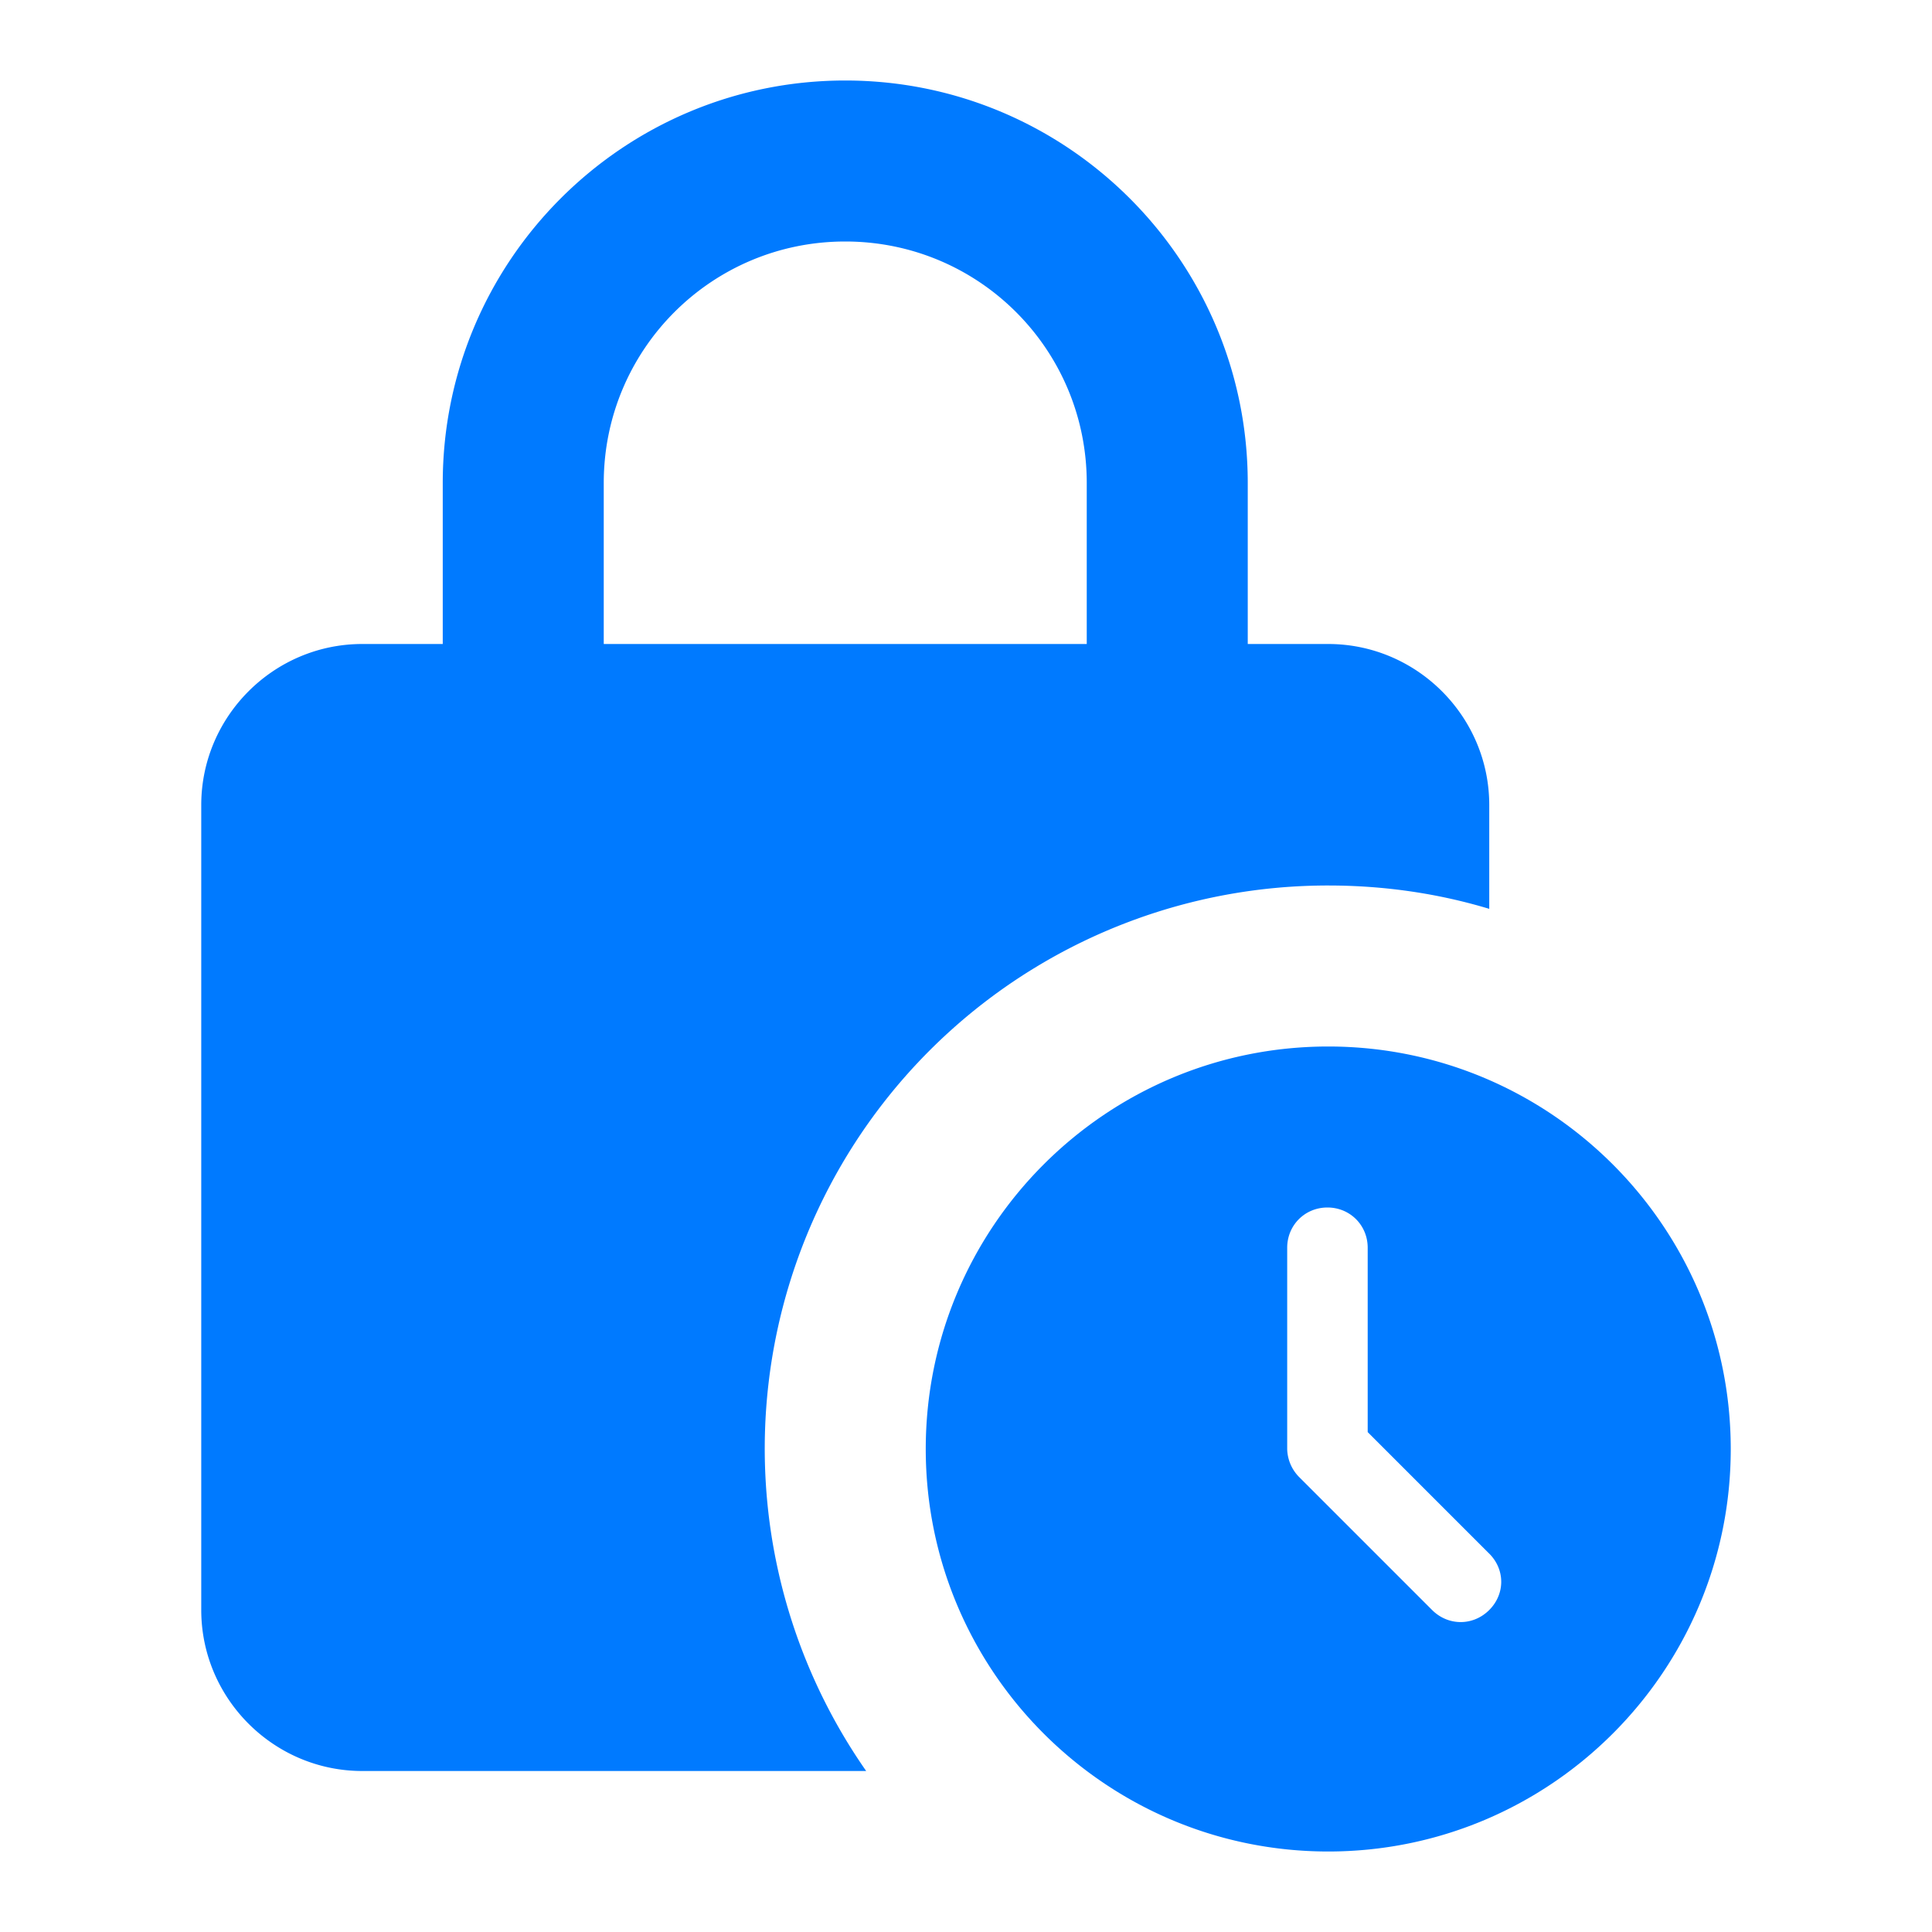 <svg width="24" height="24" viewBox="0 0 24 24" fill="none" xmlns="http://www.w3.org/2000/svg">
    <path d="M16.5 11c.7 0 1.37.1 2 .29V10c0-1.1-.9-2-2-2h-1V6c0-2.76-2.24-5-5-5s-5 2.24-5 5v2h-1c-1.1 0-2 .9-2 2v10c0 1.1.9 2 2 2h6.26a6.995 6.995 0 0 1 5.74-11zm-9-5c0-1.66 1.34-3 3-3s3 1.34 3 3v2h-6V6z" fill="#007AFF"/>
    <path d="M16.5 13c-2.76 0-5 2.24-5 5s2.24 5 5 5 5-2.24 5-5-2.24-5-5-5zm2 7c-.2.2-.51.2-.71 0l-1.65-1.65a.51.51 0 0 1-.15-.35v-2.5c0-.28.22-.5.5-.5s.5.22.5.5v2.29l1.5 1.5c.21.2.21.51.01.71z" fill="#007AFF"/>
</svg>
